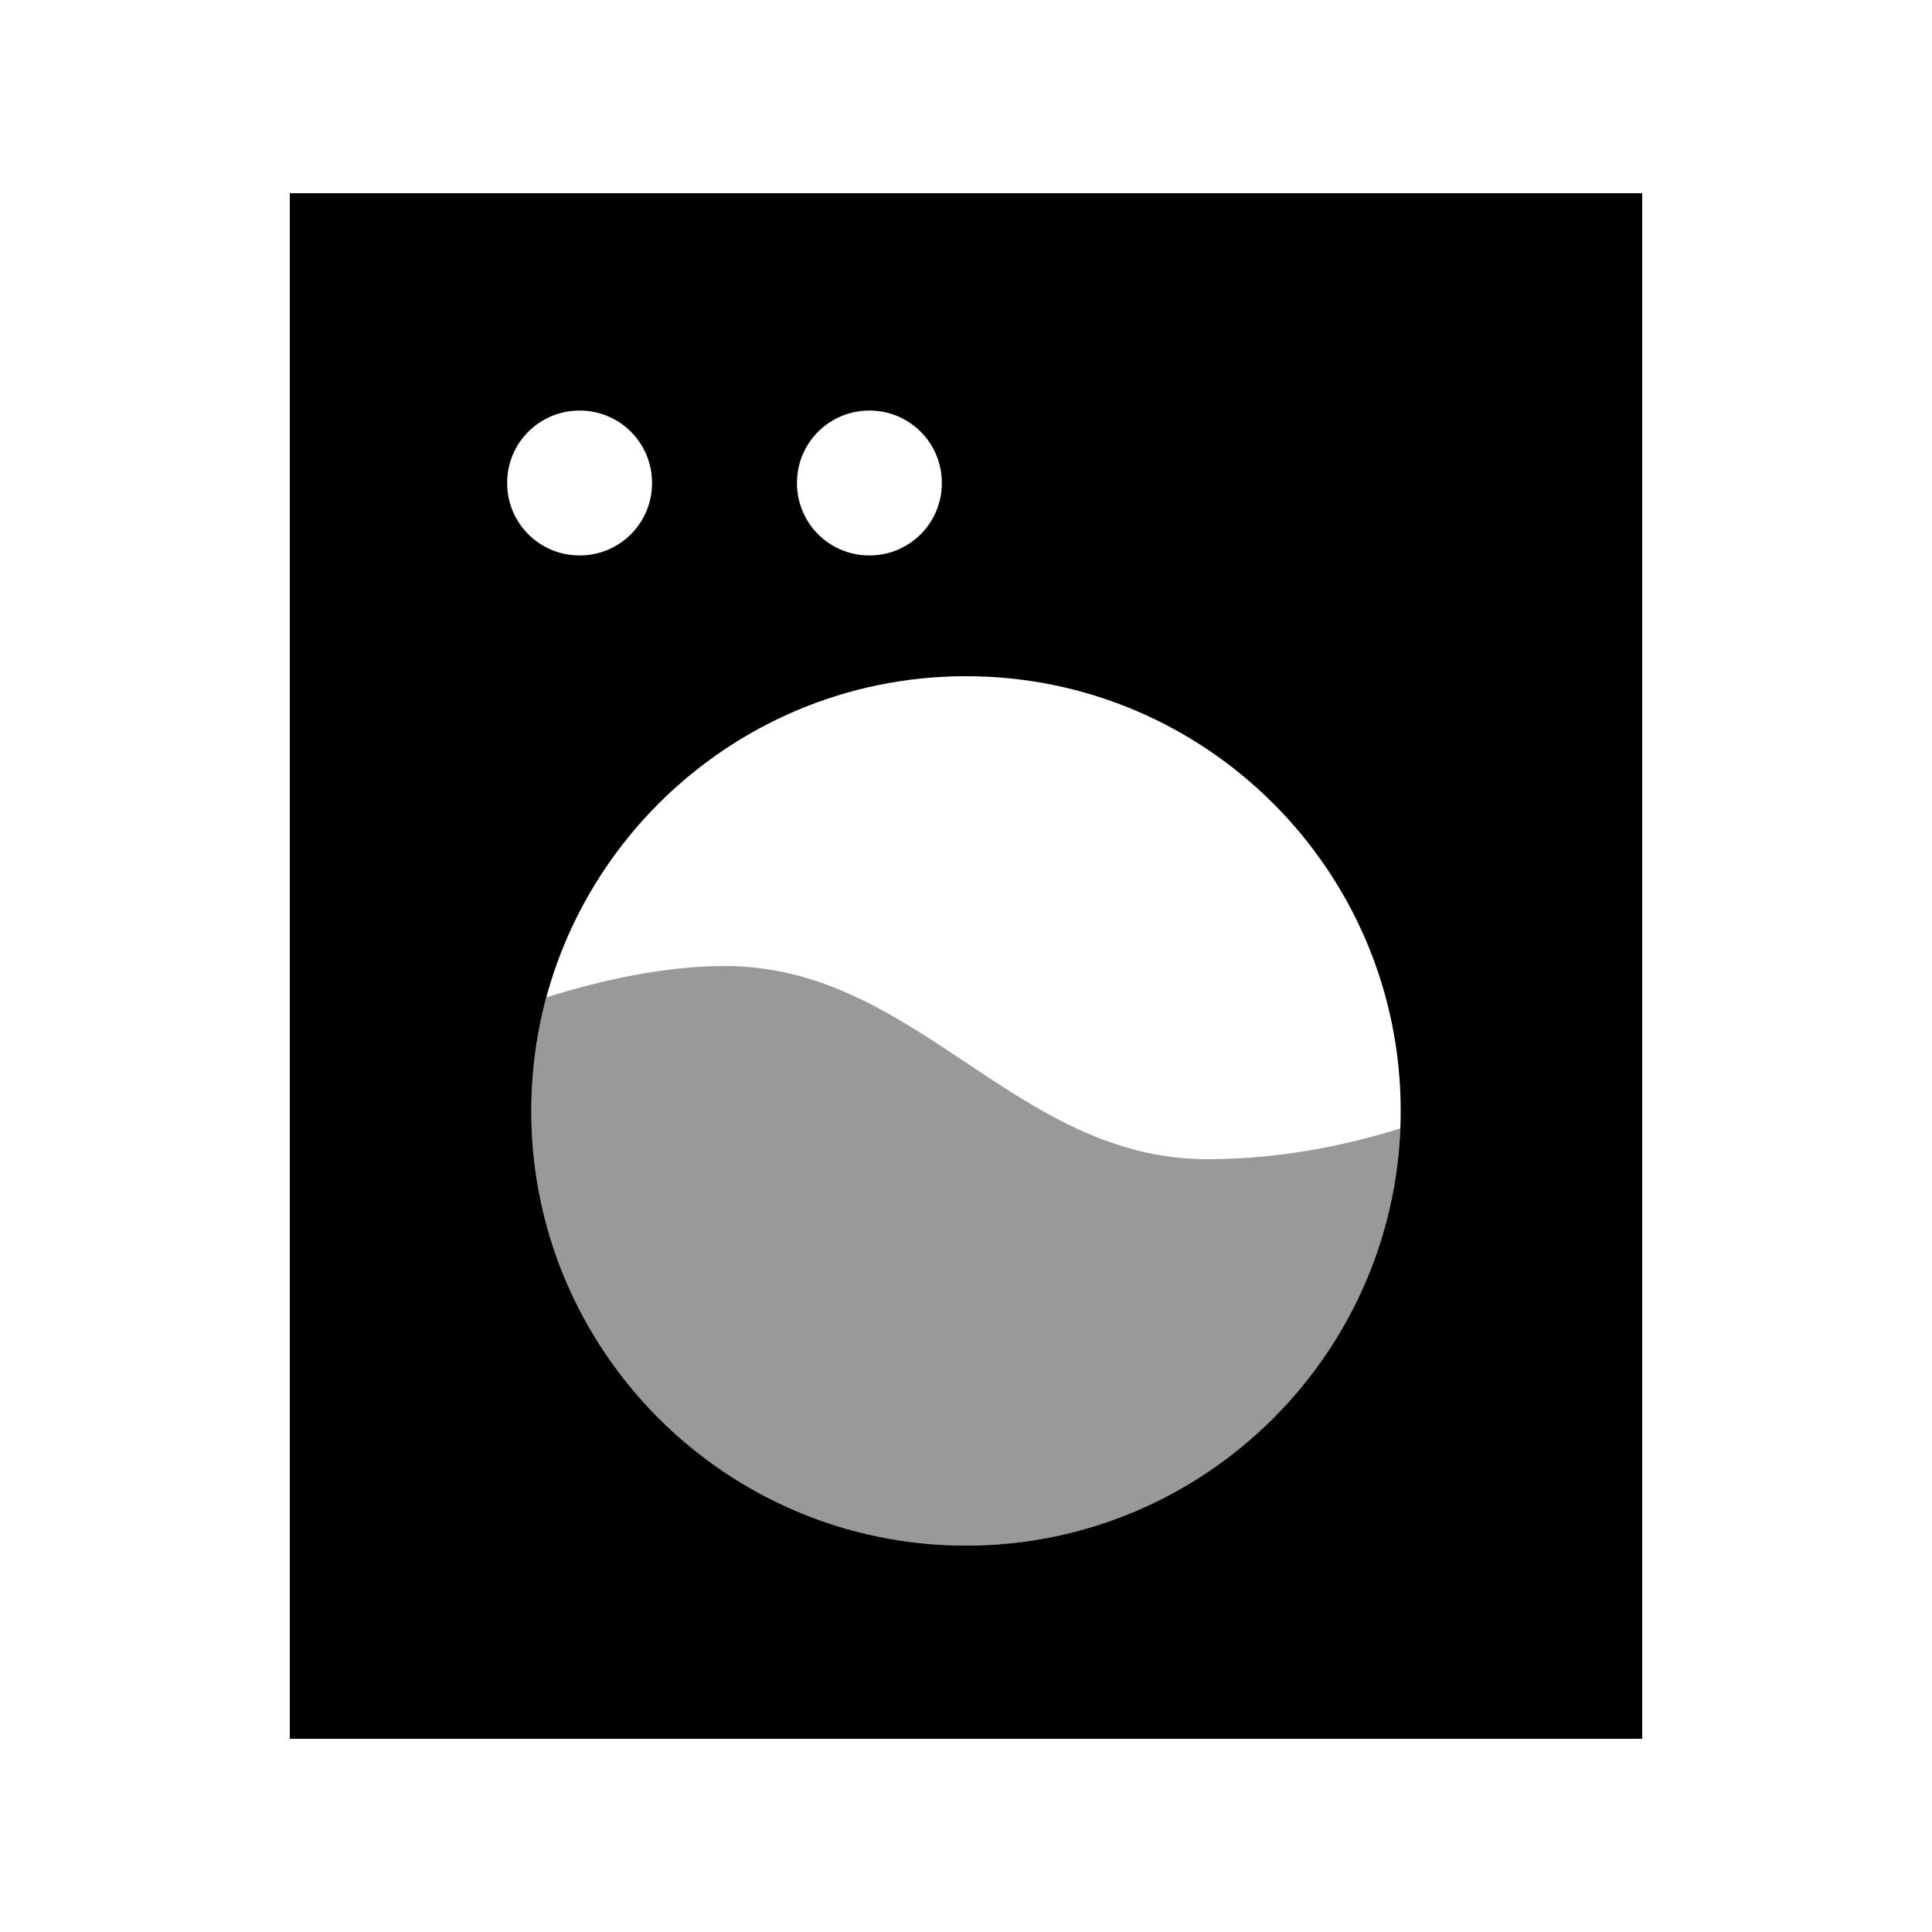 <svg xmlns="http://www.w3.org/2000/svg" viewBox="0 0 640 640"><!--! Font Awesome Pro 7.0.1 by @fontawesome - https://fontawesome.com License - https://fontawesome.com/license (Commercial License) Copyright 2025 Fonticons, Inc. --><path opacity=".4" fill="currentColor" d="M176 368C176 355 177.7 342.4 181 330.4C199.4 324.6 220.4 320 240 320C304 320 336 384 400 384C424.1 384 446 379.4 463.9 373.8C460.9 450.7 397.6 512 320 512C240.5 512 176 447.5 176 368z"/><path fill="currentColor" d="M544 64L96 64L96 576L544 576L544 64zM320 224C399.5 224 464 288.5 464 368C464 447.5 399.5 512 320 512C240.5 512 176 447.5 176 368C176 288.5 240.5 224 320 224zM168 160C168 146.7 178.7 136 192 136C205.3 136 216 146.7 216 160C216 173.3 205.3 184 192 184C178.7 184 168 173.3 168 160zM288 136C301.3 136 312 146.7 312 160C312 173.3 301.3 184 288 184C274.7 184 264 173.3 264 160C264 146.7 274.7 136 288 136z"/></svg>